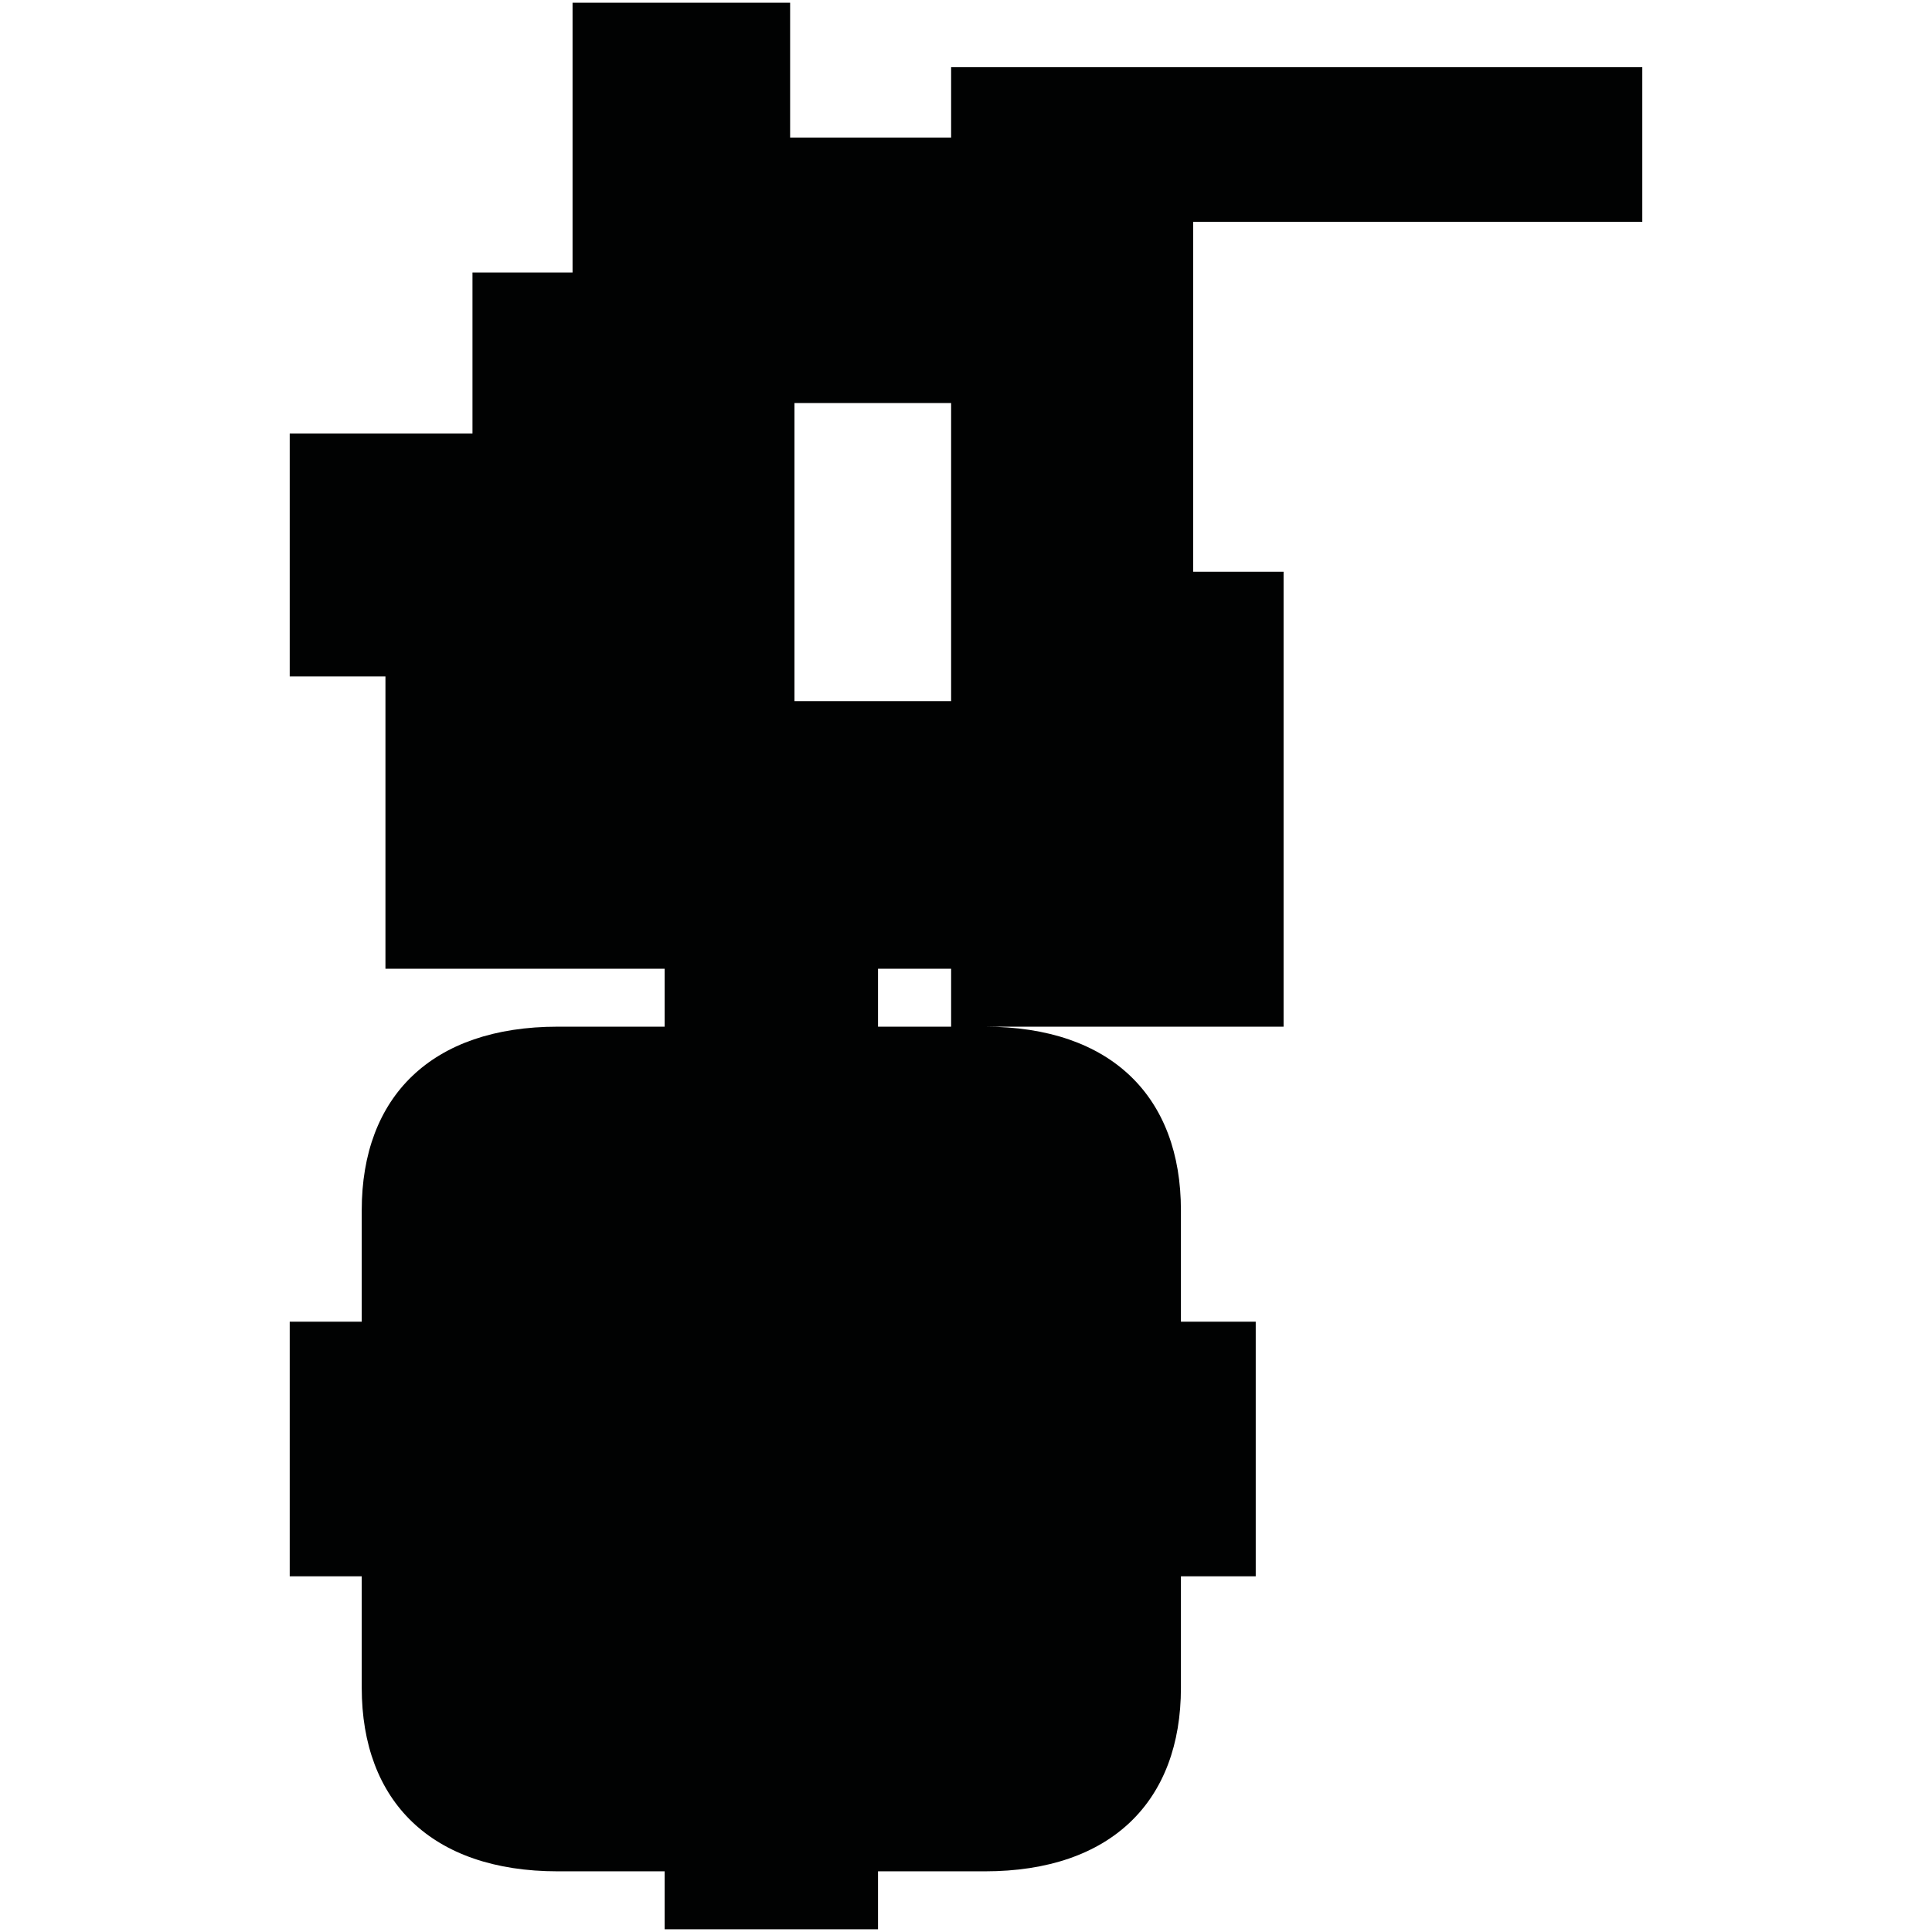 <?xml version="1.0" encoding="utf-8"?>
<!-- Generator: Adobe Illustrator 16.0.0, SVG Export Plug-In . SVG Version: 6.00 Build 0)  -->
<!DOCTYPE svg PUBLIC "-//W3C//DTD SVG 1.1//EN" "http://www.w3.org/Graphics/SVG/1.1/DTD/svg11.dtd">
<svg version="1.1" id="Calque_1" xmlns="http://www.w3.org/2000/svg" xmlns:xlink="http://www.w3.org/1999/xlink" x="0px" y="0px"
	 width="1190.551px" height="1190.551px" viewBox="0 0 1190.551 1190.551" enable-background="new 0 0 1190.551 1190.551"
	 xml:space="preserve">
<path fill="#010202" d="M1012.022,136.667V41.421H586.11v43.386h-99.214V1.682H352.823v166.249h-61.672v99.212H178.53V416.85h58.992
	v180.109h172.051v35.708h-65.854c-77.912,0-120.81,43.284-120.81,113.083c0,24.752,0,68.715,0,68.715H178.53v77.367v2.167v77.366
	h44.381c0,0,0,43.961,0,68.713c0,69.798,42.896,113.082,120.808,113.082h65.854v35.709h64.927h1.624h64.926v-35.709h65.854
	c77.912,0,120.812-43.282,120.812-113.079c0-24.755,0-68.714,0-68.714h46.097v-77.368v-2.167v-77.367h-46.099c0,0,0-43.963,0-68.715
	c0-69.799-42.896-113.083-120.81-113.083h184.076V352.318h-55.712V136.667H1012.022z M489.577,248.374h96.532v183.68h-96.532
	V248.374L489.577,248.374z M541.049,632.668v-35.707h45.062v35.707H541.049L541.049,632.668z"/>
</svg>

